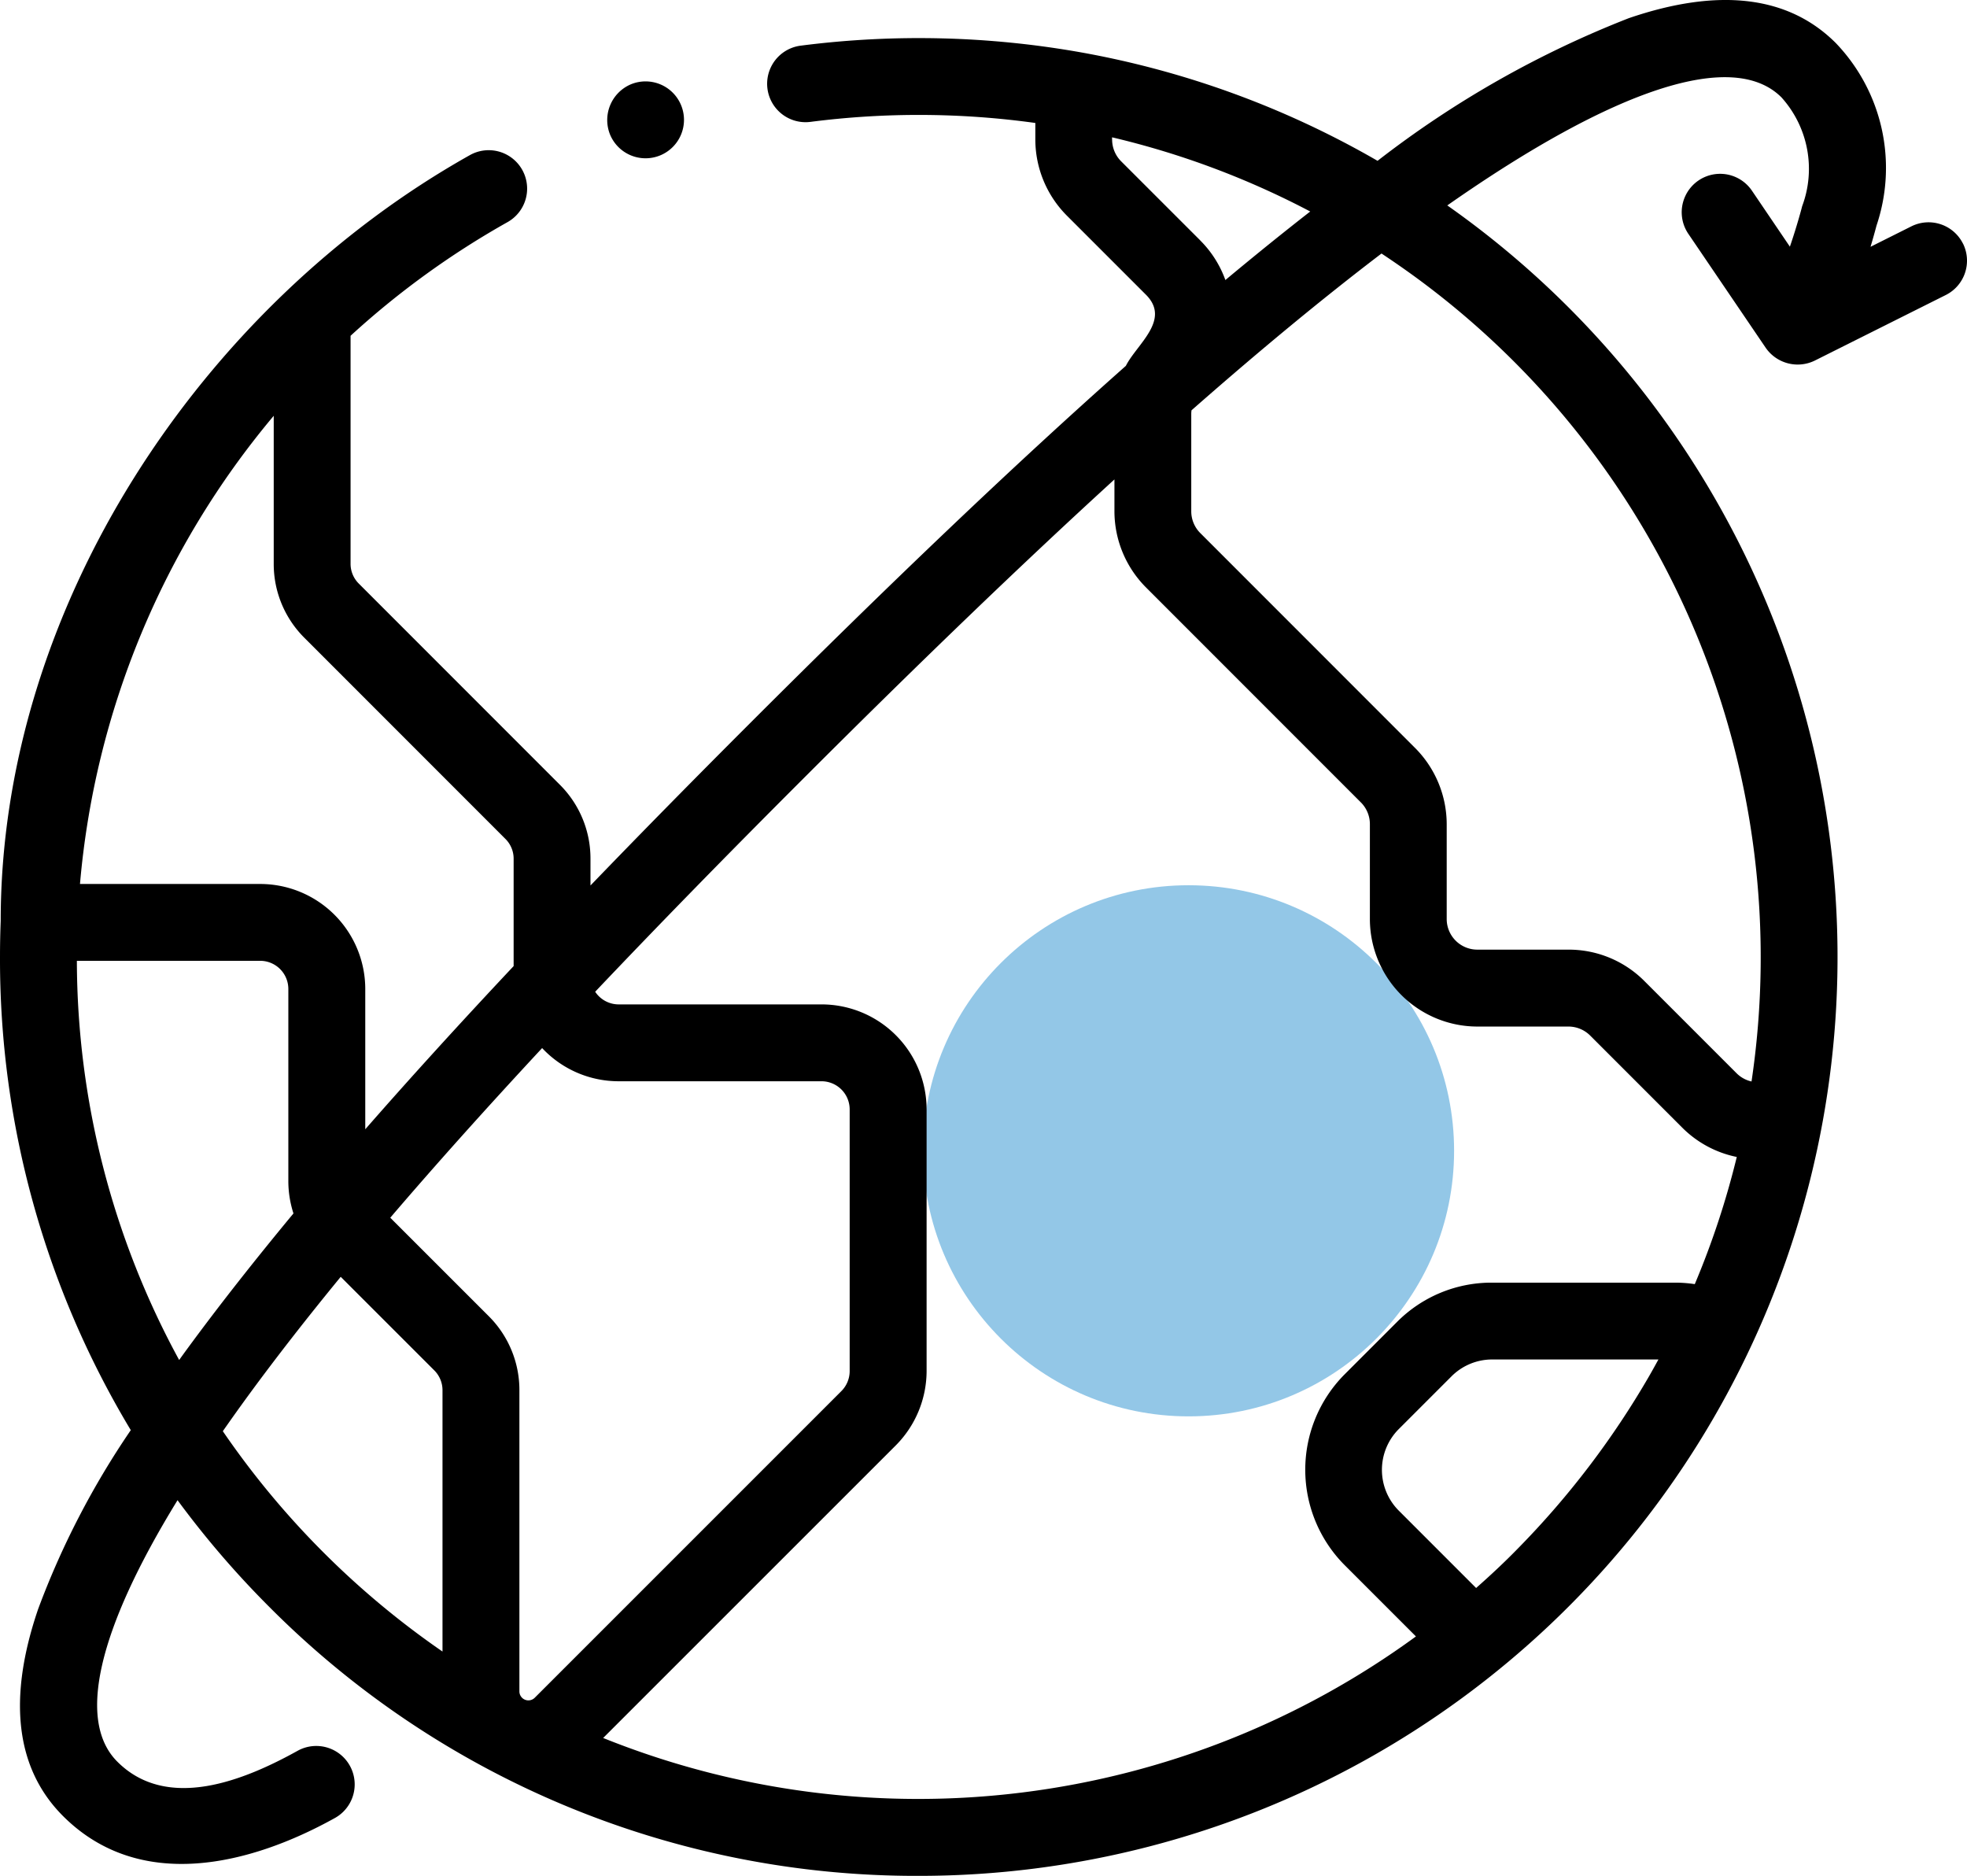 <svg xmlns="http://www.w3.org/2000/svg" width="70.265" height="67" viewBox="0 0 70.265 67"><ellipse cx="9.485" cy="9.485" rx="9.485" ry="9.485" transform="translate(32.973 31.618)" fill="#93c7e7"/><g transform="translate(0 0)"><path d="M70.119,20.592a1.373,1.373,0,0,0-1.842-.613l-1.458.73c.129-.43.207-.734.214-.759a6.444,6.444,0,0,0-1.455-6.519c-1.689-1.689-4.177-1.988-7.394-.888a36,36,0,0,0-8.975,5.095,32.666,32.666,0,0,0-10.613-3.877,33.131,33.131,0,0,0-9.995-.236,1.372,1.372,0,1,0,.35,2.722,30.316,30.316,0,0,1,8.033.039v.594a3.857,3.857,0,0,0,1.125,2.714l2.827,2.827c.9.9-.33,1.768-.718,2.54-3.919,3.473-8.377,7.715-13.549,12.887q-2.991,2.991-5.576,5.673v-.954a3.717,3.717,0,0,0-1.1-2.651l-7.177-7.179a.993.993,0,0,1-.293-.709V23.887a30.183,30.183,0,0,1,5.606-4.059,1.372,1.372,0,1,0-1.343-2.394C7.195,22.815.025,33.583.025,44.787.008,45.225,0,45.659,0,46.074a32.613,32.613,0,0,0,4.672,16.9,29.61,29.61,0,0,0-3.309,6.389c-1.1,3.217-.8,5.705.888,7.394,2.746,2.746,6.7,1.745,9.713.07a1.372,1.372,0,0,0-1.333-2.4c-1.88,1.044-4.644,2.184-6.439.389C2.734,73.361,3.5,70.1,6.342,65.476a33.276,33.276,0,0,0,3.271,3.805A32.6,32.6,0,0,0,32.82,78.894,32.818,32.818,0,0,0,51.7,19.231c6-4.2,10.22-5.576,11.937-3.859a3.809,3.809,0,0,1,.738,3.891c0,.009-.181.7-.437,1.441l-1.356-2a1.372,1.372,0,1,0-2.271,1.542l2.765,4.072a1.389,1.389,0,0,0,1.75.456l4.681-2.343a1.372,1.372,0,0,0,.613-1.841ZM50.528,21.766A30.1,30.1,0,0,1,62.568,50.521a1.091,1.091,0,0,1-.54-.3l-3.284-3.284a3.813,3.813,0,0,0-2.714-1.125H52.773a1.094,1.094,0,0,1-1.094-1.092V41.329a3.864,3.864,0,0,0-1.123-2.714l-7.683-7.685a1.1,1.1,0,0,1-.319-.771V26.681a1.079,1.079,0,0,1,.009-.132c2.471-2.172,4.719-4.025,6.787-5.6Q49.948,21.345,50.528,21.766ZM42.875,20.48l-2.829-2.828a1.1,1.1,0,0,1-.319-.771.357.357,0,0,1,0-.082,29.947,29.947,0,0,1,7.077,2.649q-1.458,1.136-3.031,2.448a3.821,3.821,0,0,0-.9-1.416ZM22.1,50.513h7.246a1.007,1.007,0,0,1,1.006,1.006v9.348a1.012,1.012,0,0,1-.295.711L19.1,72.534a.321.321,0,0,1-.546-.227V61.551a3.724,3.724,0,0,0-1.1-2.652l-3.513-3.512c1.606-1.878,3.408-3.889,5.425-6.059A3.741,3.741,0,0,0,22.1,50.513Zm-4.045-8.655a.993.993,0,0,1,.293.709V46.4q-2.922,3.109-5.3,5.828V47.217a3.755,3.755,0,0,0-3.752-3.75H2.857A30.02,30.02,0,0,1,9.778,26.745v5.283a3.717,3.717,0,0,0,1.1,2.651ZM2.746,46.211H9.293A1.007,1.007,0,0,1,10.3,47.217v6.856a3.766,3.766,0,0,0,.183,1.161c-1.408,1.7-2.655,3.286-3.756,4.784-.112.152-.219.3-.327.451A29.907,29.907,0,0,1,2.746,46.211Zm5.214,16.8q.467-.67.979-1.369,1.437-1.957,3.232-4.144l3.343,3.342a1,1,0,0,1,.293.71v9.332A30.447,30.447,0,0,1,7.96,63.012ZM21.544,73.971,32,63.518a3.776,3.776,0,0,0,1.1-2.652V51.518a3.754,3.754,0,0,0-3.75-3.75H22.1a1.006,1.006,0,0,1-.839-.452c2.208-2.328,4.649-4.828,7.349-7.527,4.178-4.179,7.88-7.74,11.2-10.771v1.141a3.857,3.857,0,0,0,1.125,2.714l7.681,7.683a1.1,1.1,0,0,1,.319.773v3.393a3.842,3.842,0,0,0,3.839,3.837H56.03a1.1,1.1,0,0,1,.773.321l3.283,3.283a3.829,3.829,0,0,0,1.955,1.054,29.875,29.875,0,0,1-1.5,4.542,4.752,4.752,0,0,0-.7-.053h-6.55a4.753,4.753,0,0,0-3.383,1.4l-1.9,1.9a4.83,4.83,0,0,0,0,6.764l2.572,2.572a30.149,30.149,0,0,1-29.037,3.626ZM58.906,61.052a30.671,30.671,0,0,1-4.666,6.131c-.486.5-.99.97-1.51,1.429l-2.777-2.777a2.063,2.063,0,0,1,0-2.885l1.9-1.9a2.054,2.054,0,0,1,1.442-.6h5.947C59.132,60.652,59.021,60.853,58.906,61.052Z" transform="translate(0 -11.894)"/><path d="M158.156,34.98a1.373,1.373,0,1,0,.743-1.794A1.386,1.386,0,0,0,158.156,34.98Z" transform="translate(-136.364 -30.174)"/></g></svg>